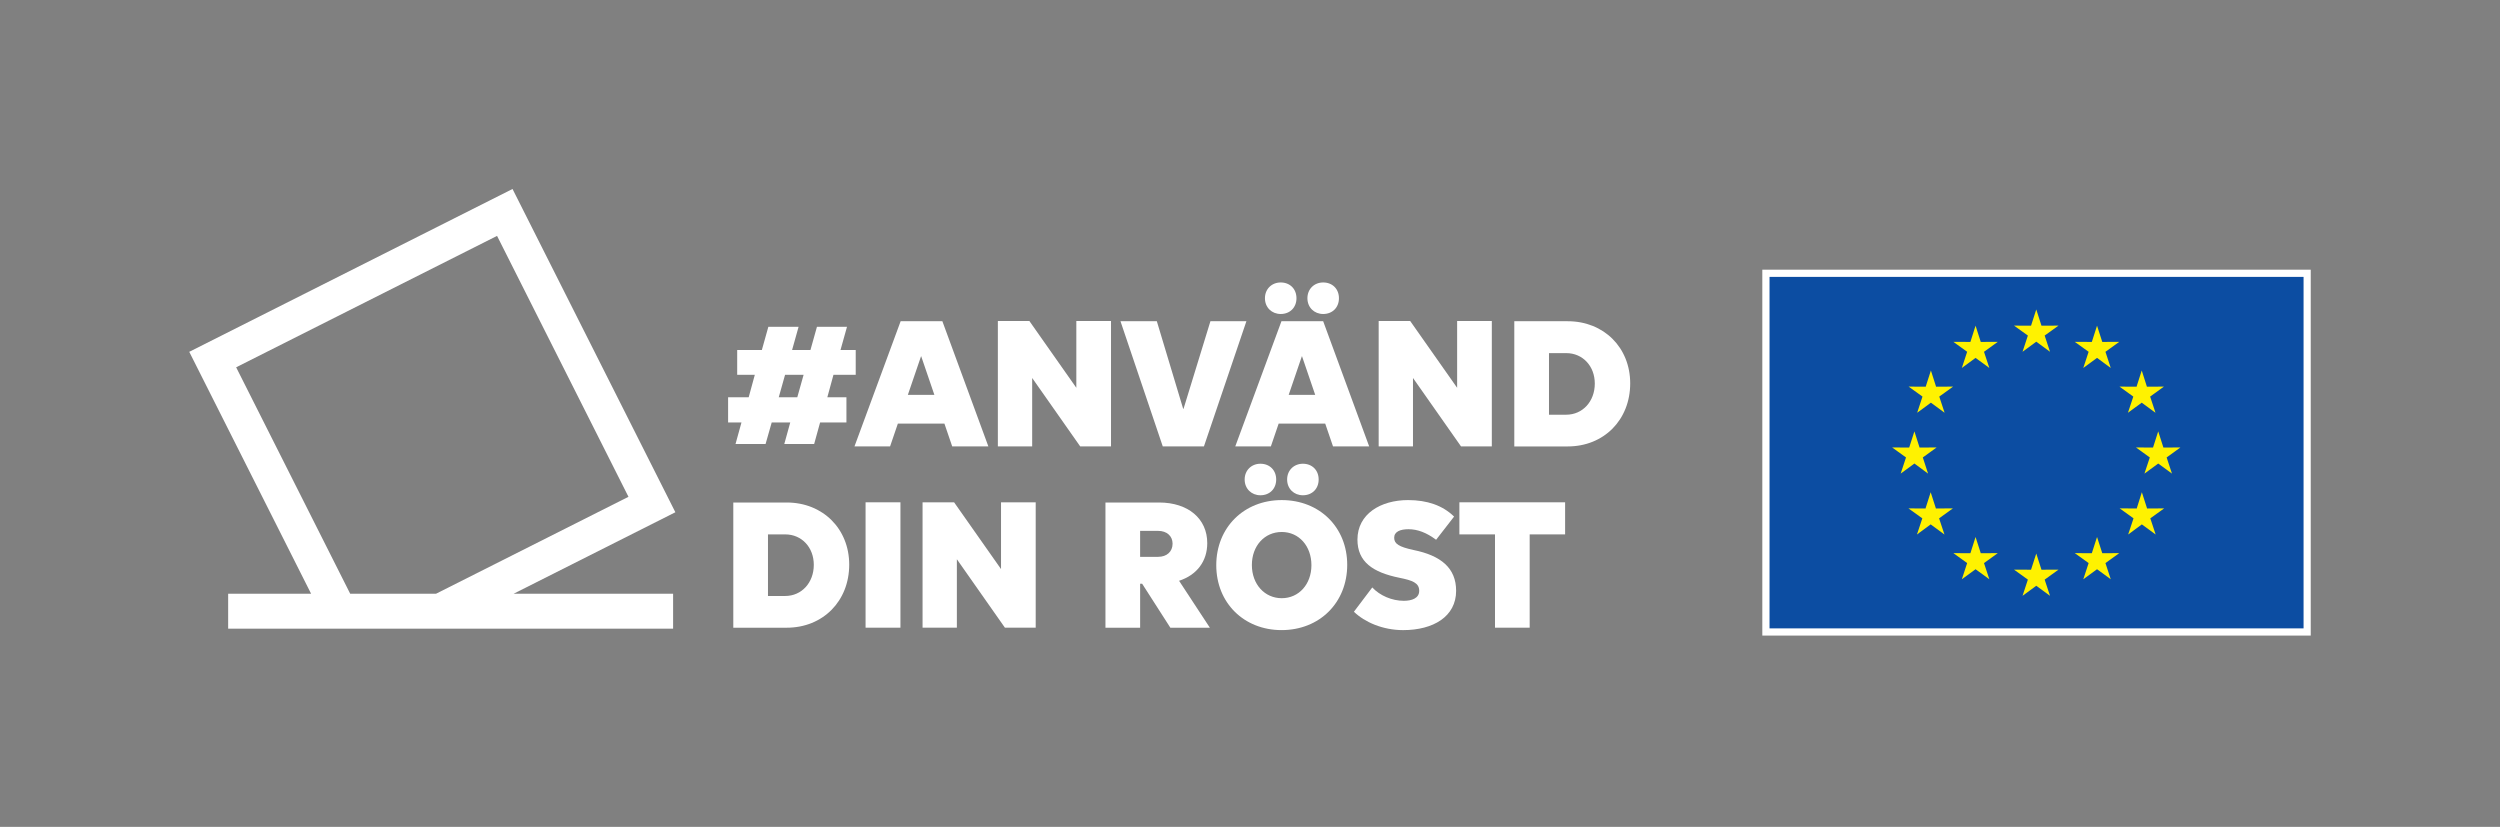 <?xml version="1.0" encoding="utf-8"?>
<!-- Generator: Adobe Illustrator 27.3.1, SVG Export Plug-In . SVG Version: 6.00 Build 0)  -->
<svg version="1.1" xmlns="http://www.w3.org/2000/svg" xmlns:xlink="http://www.w3.org/1999/xlink" x="0px" y="0px"
	 viewBox="0 0 1620.49 535.98" style="enable-background:new 0 0 1620.49 535.98;" xml:space="preserve">
<rect x="0" y="0" width="1620.49" height="535.98" fill="#808080" stroke="none"/>
<style type="text/css">
	.st0{fill:#FFFFFF;}
	.st1{fill:#0C4DA2;}
	.st2{fill:#FFF200;}
	.st3{fill:#D94397;}
</style>
<g id="Elements">
	<g>
		<g>
			<g>
				<path class="st0" d="M512.23,273.86h-12.02l-3.97,13.95h-19.48l3.85-13.95h-8.66v-16.35h13.34l3.97-14.55h-11.42v-16.11h15.99
					l4.21-15.03h19.6l-4.21,15.03h11.9l4.21-15.03h19.48l-4.21,15.03h9.86v16.11h-14.43l-3.97,14.55h12.38v16.35h-17.07l-3.85,13.95
					h-19.36L512.23,273.86z M516.8,257.51l4.09-14.55h-12.02l-4.09,14.55H516.8z"/>
				<path class="st0" d="M583.79,208.22h27.05l29.82,81.15h-23.44l-5.05-14.79h-30.18l-5.05,14.79h-23.08L583.79,208.22z
					 M597.01,230.94l-8.54,25.01h17.19l-8.54-25.01H597.01z"/>
				<path class="st0" d="M646.81,208.09h20.44l30.42,43.28v-43.28h22.48v81.27h-19.96L669.05,245v44.36h-22.24V208.09z"/>
				<path class="st0" d="M726.29,208.22h23.56l17.07,56.75h0.24l17.43-56.75h23.32l-27.53,81.15H753.7L726.29,208.22z"/>
				<path class="st0" d="M830.63,208.22h27.05l29.82,81.15h-23.44L859,274.58h-30.18l-5.05,14.79h-23.08L830.63,208.22z
					 M819.93,193.31c0-6.01,4.45-10.22,10.22-10.22c6.01,0,10.22,4.21,10.22,10.22c0,6.01-4.21,10.22-10.22,10.22
					C824.38,203.53,819.93,199.32,819.93,193.31z M843.86,230.94l-8.54,25.01h17.19l-8.54-25.01H843.86z M847.46,193.31
					c0-6.01,4.45-10.22,10.22-10.22c6.01,0,10.22,4.21,10.22,10.22c0,6.01-4.21,10.22-10.22,10.22
					C851.91,203.53,847.46,199.32,847.46,193.31z"/>
				<path class="st0" d="M893.65,208.09h20.44l30.42,43.28v-43.28h22.48v81.27h-19.96L915.89,245v44.36h-22.24V208.09z"/>
				<path class="st0" d="M981.56,208.22h34.62c23.44,0,40.51,17.07,40.51,40.28c0,23.68-17.07,40.88-40.51,40.88h-34.62V208.22z
					 M1033.74,248.61c0-11.3-7.82-19.72-18.51-19.72h-11.18v39.92h11.18C1025.8,268.81,1033.74,260.27,1033.74,248.61z"/>
				<path class="st0" d="M475.32,325.72h34.62c23.44,0,40.52,17.07,40.52,40.28c0,23.68-17.07,40.88-40.52,40.88h-34.62V325.72z
					 M527.5,366.11c0-11.3-7.81-19.72-18.51-19.72H497.8v39.92h11.18C519.56,386.31,527.5,377.77,527.5,366.11z"/>
				<path class="st0" d="M561.06,325.59h22.6v81.27h-22.6V325.59z"/>
				<path class="st0" d="M598,325.59h20.44l30.42,43.28v-43.28h22.48v81.27h-19.96l-31.14-44.36v44.36H598V325.59z"/>
				<path class="st0" d="M716.54,325.72h34.74c18.88,0,31.26,10.46,31.26,26.33c0,11.9-6.85,20.68-18.27,24.41l19.96,30.42h-25.61
					l-18.27-28.49h-1.32v28.49h-22.48V325.72z M750.68,360.94c5.65,0,9.38-3.37,9.38-8.54c0-4.93-3.73-8.29-9.38-8.29h-11.66v16.83
					H750.68z"/>
				<path class="st0" d="M788.38,366.35c0-24.4,17.91-42.2,42.44-42.2c24.53,0,42.44,17.67,42.44,41.96
					c0,24.53-17.91,42.32-42.56,42.32C806.3,408.43,788.38,390.76,788.38,366.35z M806.78,310.81c0-6.01,4.45-10.22,10.22-10.22
					c6.01,0,10.22,4.21,10.22,10.22s-4.21,10.22-10.22,10.22C811.23,321.03,806.78,316.82,806.78,310.81z M850.06,366.35
					c0-12.38-8.06-21.52-19.24-21.52s-19.36,9.02-19.36,21.4c0,12.5,8.3,21.52,19.36,21.52C842,387.75,850.06,378.61,850.06,366.35z
					 M834.31,310.81c0-6.01,4.45-10.22,10.22-10.22c6.01,0,10.22,4.21,10.22,10.22s-4.21,10.22-10.22,10.22
					C838.76,321.03,834.31,316.82,834.31,310.81z"/>
				<path class="st0" d="M877.6,396.53l11.9-15.75c4.93,5.29,12.74,8.66,20.44,8.66c5.05,0,9.98-1.56,9.98-6.49
					c0-5.17-4.45-6.73-12.74-8.42c-17.31-3.49-27.29-10.34-27.29-24.77c0-16.59,15.03-25.61,32.82-25.61
					c12.38,0,22.48,3.49,29.82,10.7l-11.66,15.03c-6.25-4.69-12.14-6.85-17.91-6.85c-5.29,0-9.26,1.56-9.26,5.53
					c0,3.97,3.13,5.89,12.5,7.94c17.91,3.61,27.65,11.78,27.65,26.45c0,16.71-14.79,25.49-34.38,25.49
					C896.24,408.43,884.58,403.26,877.6,396.53z"/>
				<path class="st0" d="M991.53,346.39v60.47h-22.48v-60.47h-23.08v-20.8h68.53v20.8H991.53z"/>
			</g>
		</g>
	</g>
	<g>
		<rect x="1142.33" y="174.81" class="st0" width="355.48" height="237.17"/>
		<rect x="1147" y="179.48" class="st1" width="346.16" height="227.83"/>
		<polygon class="st2" points="1319.9,200.59 1323.27,211.11 1334.32,211.06 1325.34,217.51 1328.81,228.02 1319.9,221.48 
			1311,228.02 1314.46,217.51 1305.48,211.06 1316.52,211.11 		"/>
		<polygon class="st2" points="1319.9,358.79 1323.27,369.29 1334.32,369.24 1325.34,375.71 1328.81,386.21 1319.9,379.68 
			1311,386.21 1314.46,375.71 1305.48,369.24 1316.52,369.29 		"/>
		<polygon class="st2" points="1280.55,211.11 1283.92,221.63 1294.96,221.59 1286.02,228.03 1289.48,238.51 1280.55,231.98 
			1271.66,238.51 1275.1,228.03 1266.17,221.59 1277.21,221.63 		"/>
		<polygon class="st2" points="1251.6,240.15 1254.96,250.66 1266,250.59 1257.02,257.06 1260.48,267.55 1251.6,261.01 
			1242.7,267.55 1246.15,257.06 1237.15,250.59 1248.23,250.66 		"/>
		<polygon class="st2" points="1240.91,279.61 1244.25,290.1 1255.32,290.04 1246.36,296.52 1249.77,306.99 1240.91,300.46 
			1232.01,306.99 1235.47,296.52 1226.48,290.04 1237.53,290.1 		"/>
		<polygon class="st2" points="1251.46,319.05 1254.85,329.61 1265.87,329.52 1256.91,335.99 1260.39,346.47 1251.46,339.91 
			1242.56,346.47 1246.04,335.99 1237.05,329.54 1248.1,329.61 		"/>
		<polygon class="st2" points="1280.55,348.07 1283.92,358.59 1294.96,358.54 1286.02,364.98 1289.48,375.48 1280.55,368.97 
			1271.66,375.48 1275.1,364.98 1266.17,358.54 1277.21,358.59 		"/>
		<polygon class="st2" points="1359.29,211.11 1355.92,221.63 1344.86,221.59 1353.84,228.03 1350.38,238.51 1359.29,231.98 
			1368.18,238.51 1364.74,228.03 1373.69,221.59 1362.68,221.63 		"/>
		<polygon class="st2" points="1388.26,240.15 1384.9,250.66 1373.84,250.59 1382.8,257.06 1379.33,267.55 1388.26,261.01 
			1397.18,267.55 1393.71,257.06 1402.65,250.59 1391.62,250.66 		"/>
		<polygon class="st2" points="1398.95,279.61 1395.58,290.1 1384.52,290.04 1393.49,296.52 1390.02,306.99 1398.95,300.46 
			1407.86,306.99 1404.4,296.52 1413.34,290.04 1402.31,290.1 		"/>
		<polygon class="st2" points="1388.34,319.05 1385.01,329.61 1373.95,329.52 1382.94,335.99 1379.46,346.47 1388.34,339.91 
			1397.29,346.47 1393.82,335.99 1402.79,329.54 1391.74,329.61 		"/>
		<polygon class="st2" points="1359.29,348.07 1355.92,358.59 1344.86,358.54 1353.84,364.98 1350.38,375.48 1359.29,368.97 
			1368.18,375.48 1364.74,364.98 1373.69,358.54 1362.68,358.59 		"/>
	</g>
	<path class="st0" d="M437.77,332.04L332.22,122.5L122.67,228.05l78.98,156.8h-53.76v22.64h288.41v-22.64H332.94L437.77,332.04z
		 M153.07,238.08l169.12-85.18l85.18,169.12l-124.75,62.84H227L153.07,238.08z"/>
</g>
<g id="Clear_space">
</g>
</svg>
